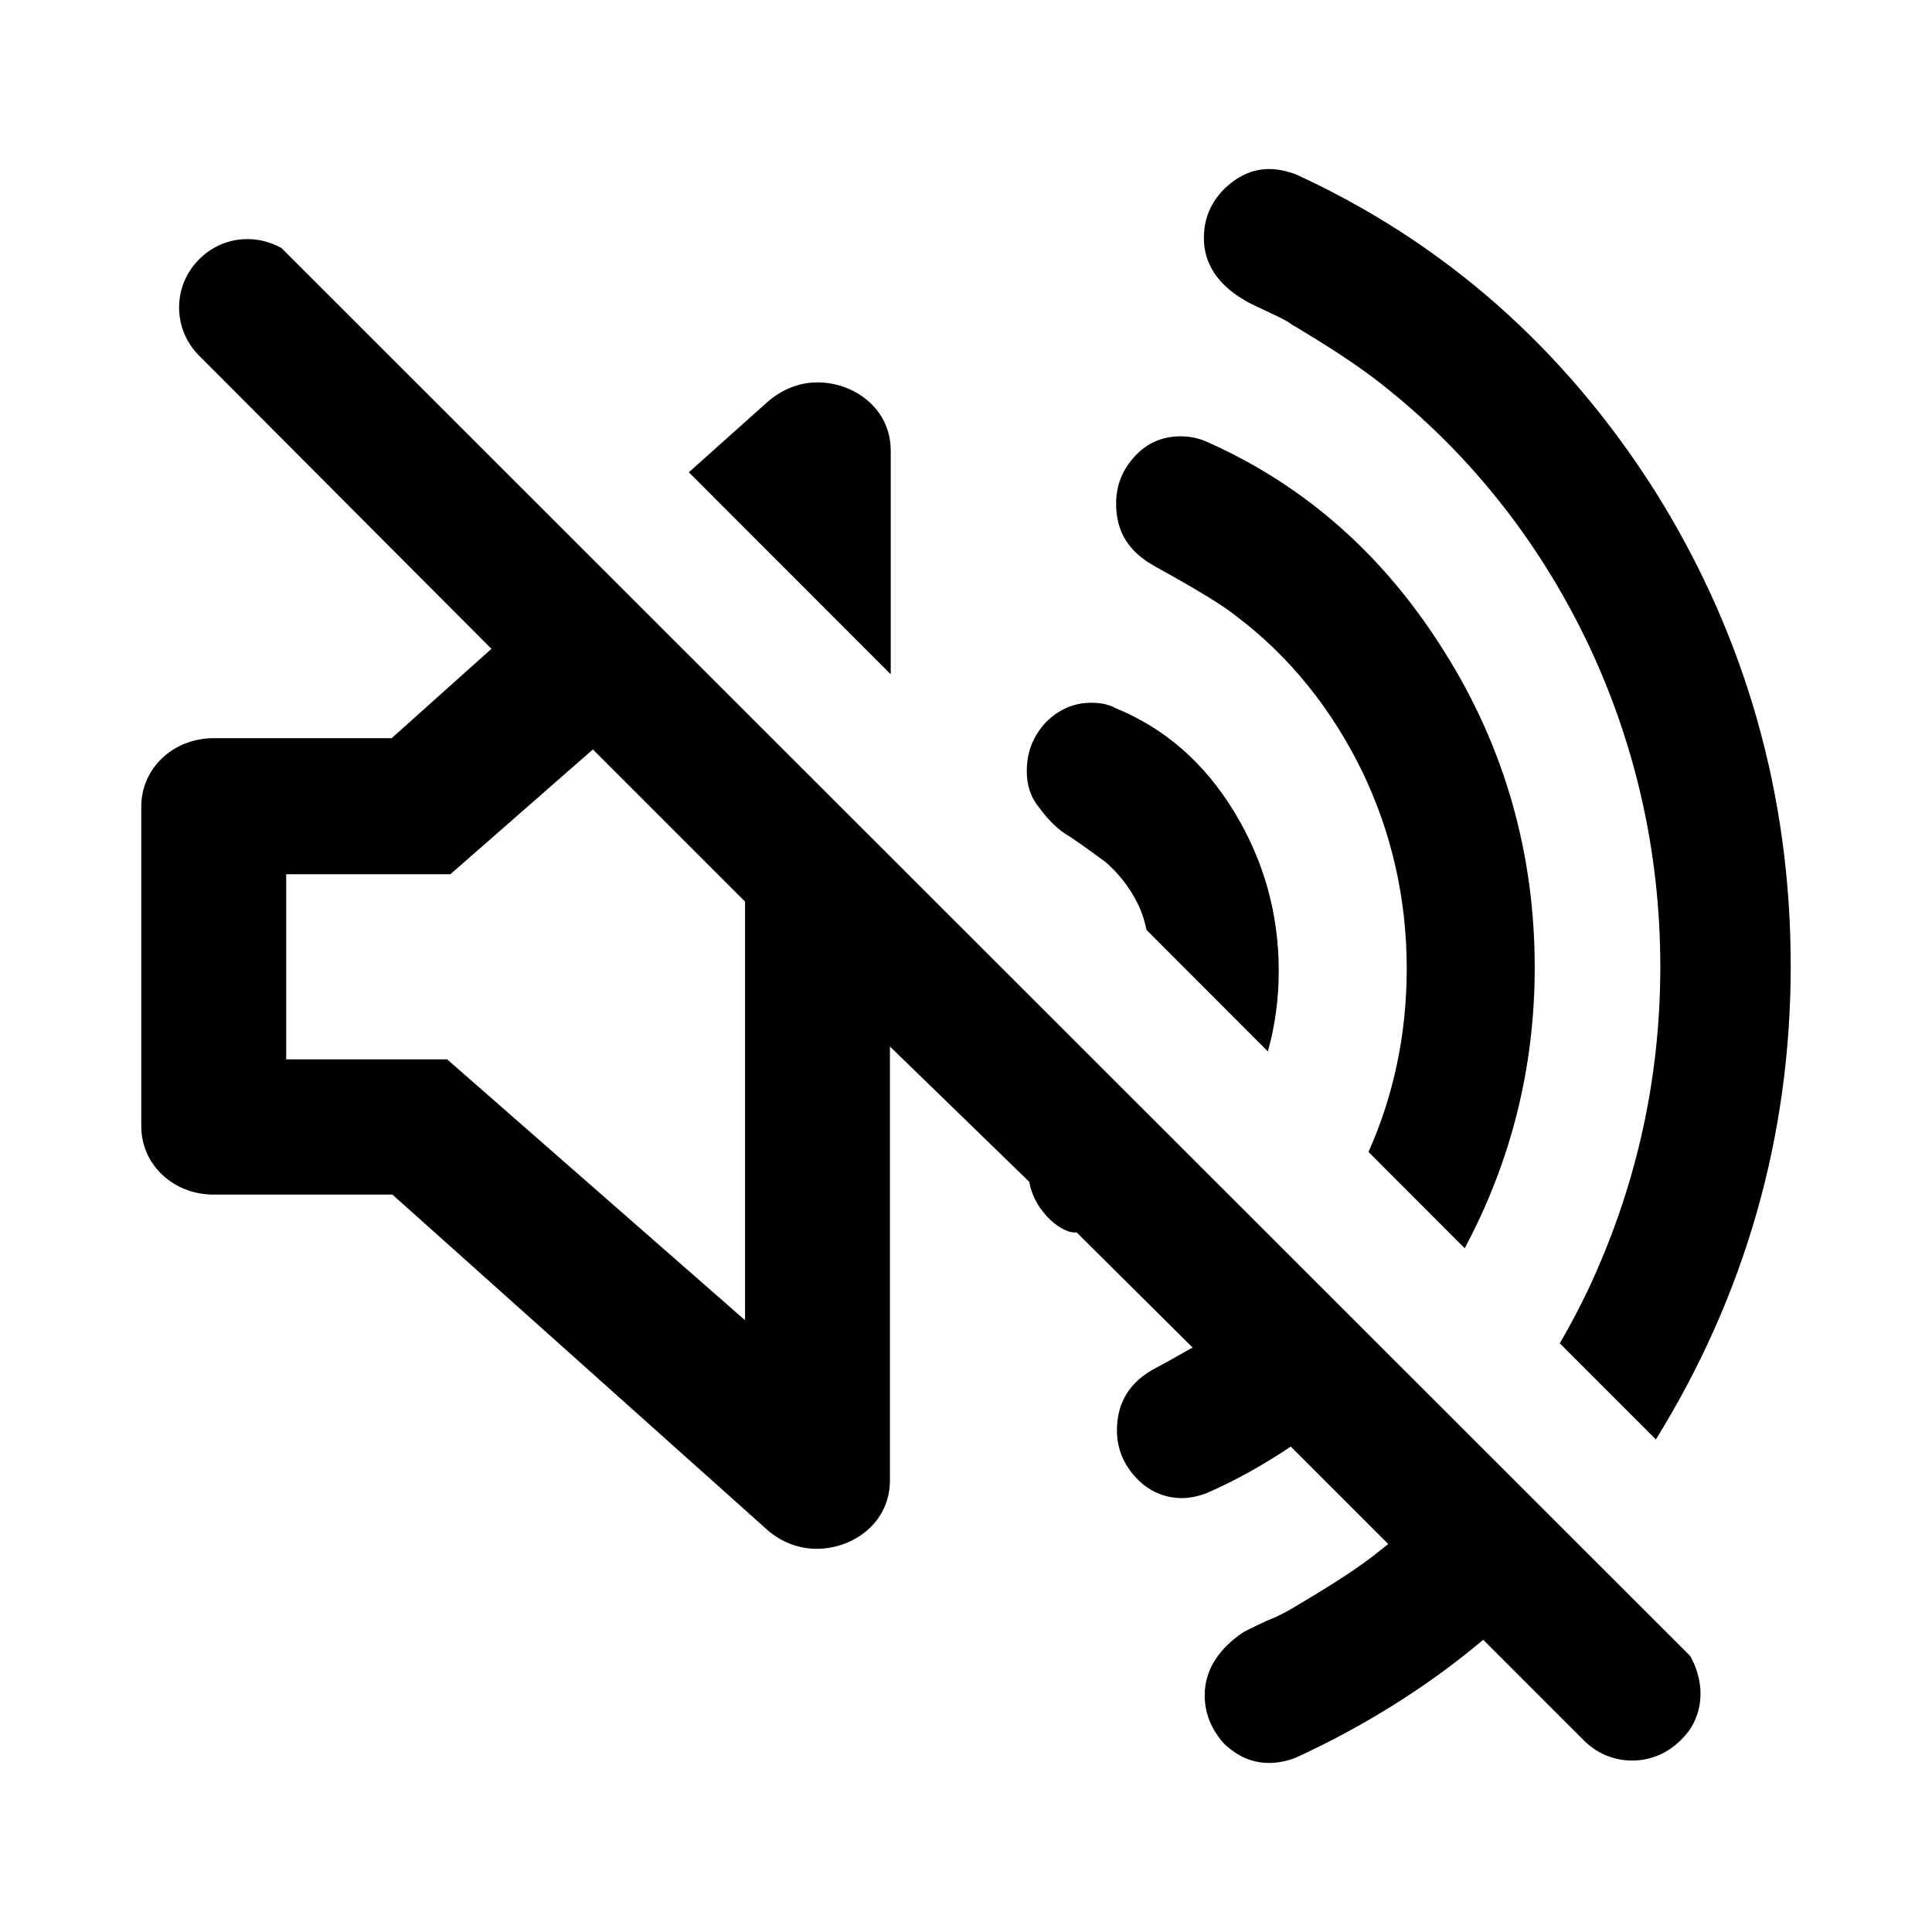 <svg width="24" height="24" viewBox="0 0 24 24" fill="none" xmlns="http://www.w3.org/2000/svg">
<path d="M20.57 17.881C21.677 16.093 22.245 14.117 22.245 12C22.245 9.88 21.685 7.9 20.565 6.11C19.445 4.34 17.945 3.01 16.085 2.16C15.965 2.12 15.865 2.1 15.765 2.1C15.555 2.1 15.365 2.19 15.195 2.36C15.035 2.53 14.955 2.72 14.955 2.96C14.955 3.27 15.125 3.53 15.445 3.72C15.495 3.753 15.565 3.787 15.697 3.848L15.785 3.89C15.895 3.94 15.995 3.99 16.045 4.03C16.465 4.28 16.825 4.51 17.135 4.75C18.235 5.61 19.095 6.69 19.705 7.95C20.315 9.22 20.625 10.59 20.625 12.01C20.625 13.43 20.315 14.79 19.705 16.07C19.603 16.28 19.494 16.485 19.376 16.687L20.57 17.881Z" fill="black"/>
<path d="M18.195 15.506C18.77 14.432 19.065 13.26 19.065 12.02C19.065 10.61 18.695 9.29 17.945 8.1C17.205 6.91 16.215 6.03 14.995 5.49C14.885 5.44 14.775 5.42 14.665 5.42C14.445 5.42 14.255 5.5 14.105 5.66C13.945 5.83 13.865 6.02 13.865 6.26C13.865 6.61 14.025 6.86 14.355 7.04C14.915 7.35 15.205 7.53 15.365 7.66C16.025 8.16 16.545 8.81 16.925 9.59C17.285 10.34 17.475 11.16 17.475 12.03C17.475 12.83 17.319 13.595 17 14.31L18.195 15.506Z" fill="black"/>
<path d="M15.75 13.061C15.84 12.739 15.885 12.405 15.885 12.06C15.885 11.36 15.705 10.7 15.335 10.09C14.965 9.48 14.475 9.05 13.865 8.8C13.775 8.75 13.675 8.73 13.555 8.73C13.345 8.73 13.155 8.81 12.995 8.97C12.835 9.14 12.755 9.34 12.755 9.58C12.755 9.76 12.805 9.91 12.915 10.04C13.025 10.19 13.145 10.31 13.285 10.39C13.435 10.49 13.585 10.6 13.735 10.71C13.885 10.84 14.025 11.01 14.125 11.21C14.177 11.309 14.216 11.424 14.242 11.552L15.75 13.061Z" fill="black"/>
<path d="M11.065 8.376V5.6C11.065 5.07 10.605 4.75 10.155 4.75C9.985 4.75 9.745 4.8 9.515 5.01L8.557 5.867L11.065 8.376Z" fill="black"/>
<path fill-rule="evenodd" clip-rule="evenodd" d="M15.765 21.9C15.555 21.9 15.375 21.82 15.205 21.66C15.045 21.48 14.965 21.28 14.965 21.06C14.965 20.75 15.135 20.48 15.455 20.27C15.575 20.21 15.655 20.17 15.745 20.13C15.875 20.08 15.965 20.03 16.035 19.99C16.525 19.7 16.875 19.48 17.145 19.26L17.245 19.18L16.035 17.97C15.705 18.19 15.355 18.39 14.985 18.55C14.875 18.59 14.775 18.61 14.685 18.61C14.475 18.61 14.275 18.53 14.115 18.36C13.955 18.19 13.875 17.99 13.875 17.77C13.875 17.42 14.035 17.16 14.365 16.99C14.461 16.939 14.551 16.888 14.635 16.841C14.699 16.804 14.759 16.77 14.815 16.74L13.375 15.31H13.345C13.255 15.31 13.115 15.23 13.005 15.11C12.885 14.98 12.815 14.84 12.785 14.68L11.055 13V18.39C11.055 18.92 10.595 19.24 10.145 19.24C10.015 19.24 9.755 19.21 9.515 18.99L4.875 14.84H2.655C2.155 14.84 1.755 14.47 1.755 13.99V10.02C1.755 9.54 2.155 9.17 2.655 9.17H4.865L6.105 8.06L2.475 4.42C2.315 4.26 2.225 4.05 2.225 3.82C2.225 3.59 2.315 3.38 2.475 3.22C2.635 3.06 2.845 2.97 3.075 2.97C3.225 2.97 3.365 3.01 3.495 3.08L20.995 20.57C21.205 20.94 21.155 21.36 20.875 21.62C20.715 21.78 20.505 21.87 20.275 21.87C20.045 21.87 19.835 21.78 19.675 21.62L18.425 20.37C17.725 20.96 16.935 21.45 16.085 21.84C15.975 21.88 15.865 21.9 15.765 21.9ZM5.555 13.16L9.255 16.4V11.2L7.365 9.31L5.595 10.86H3.555V13.16H5.555Z" fill="black"/>
</svg>
